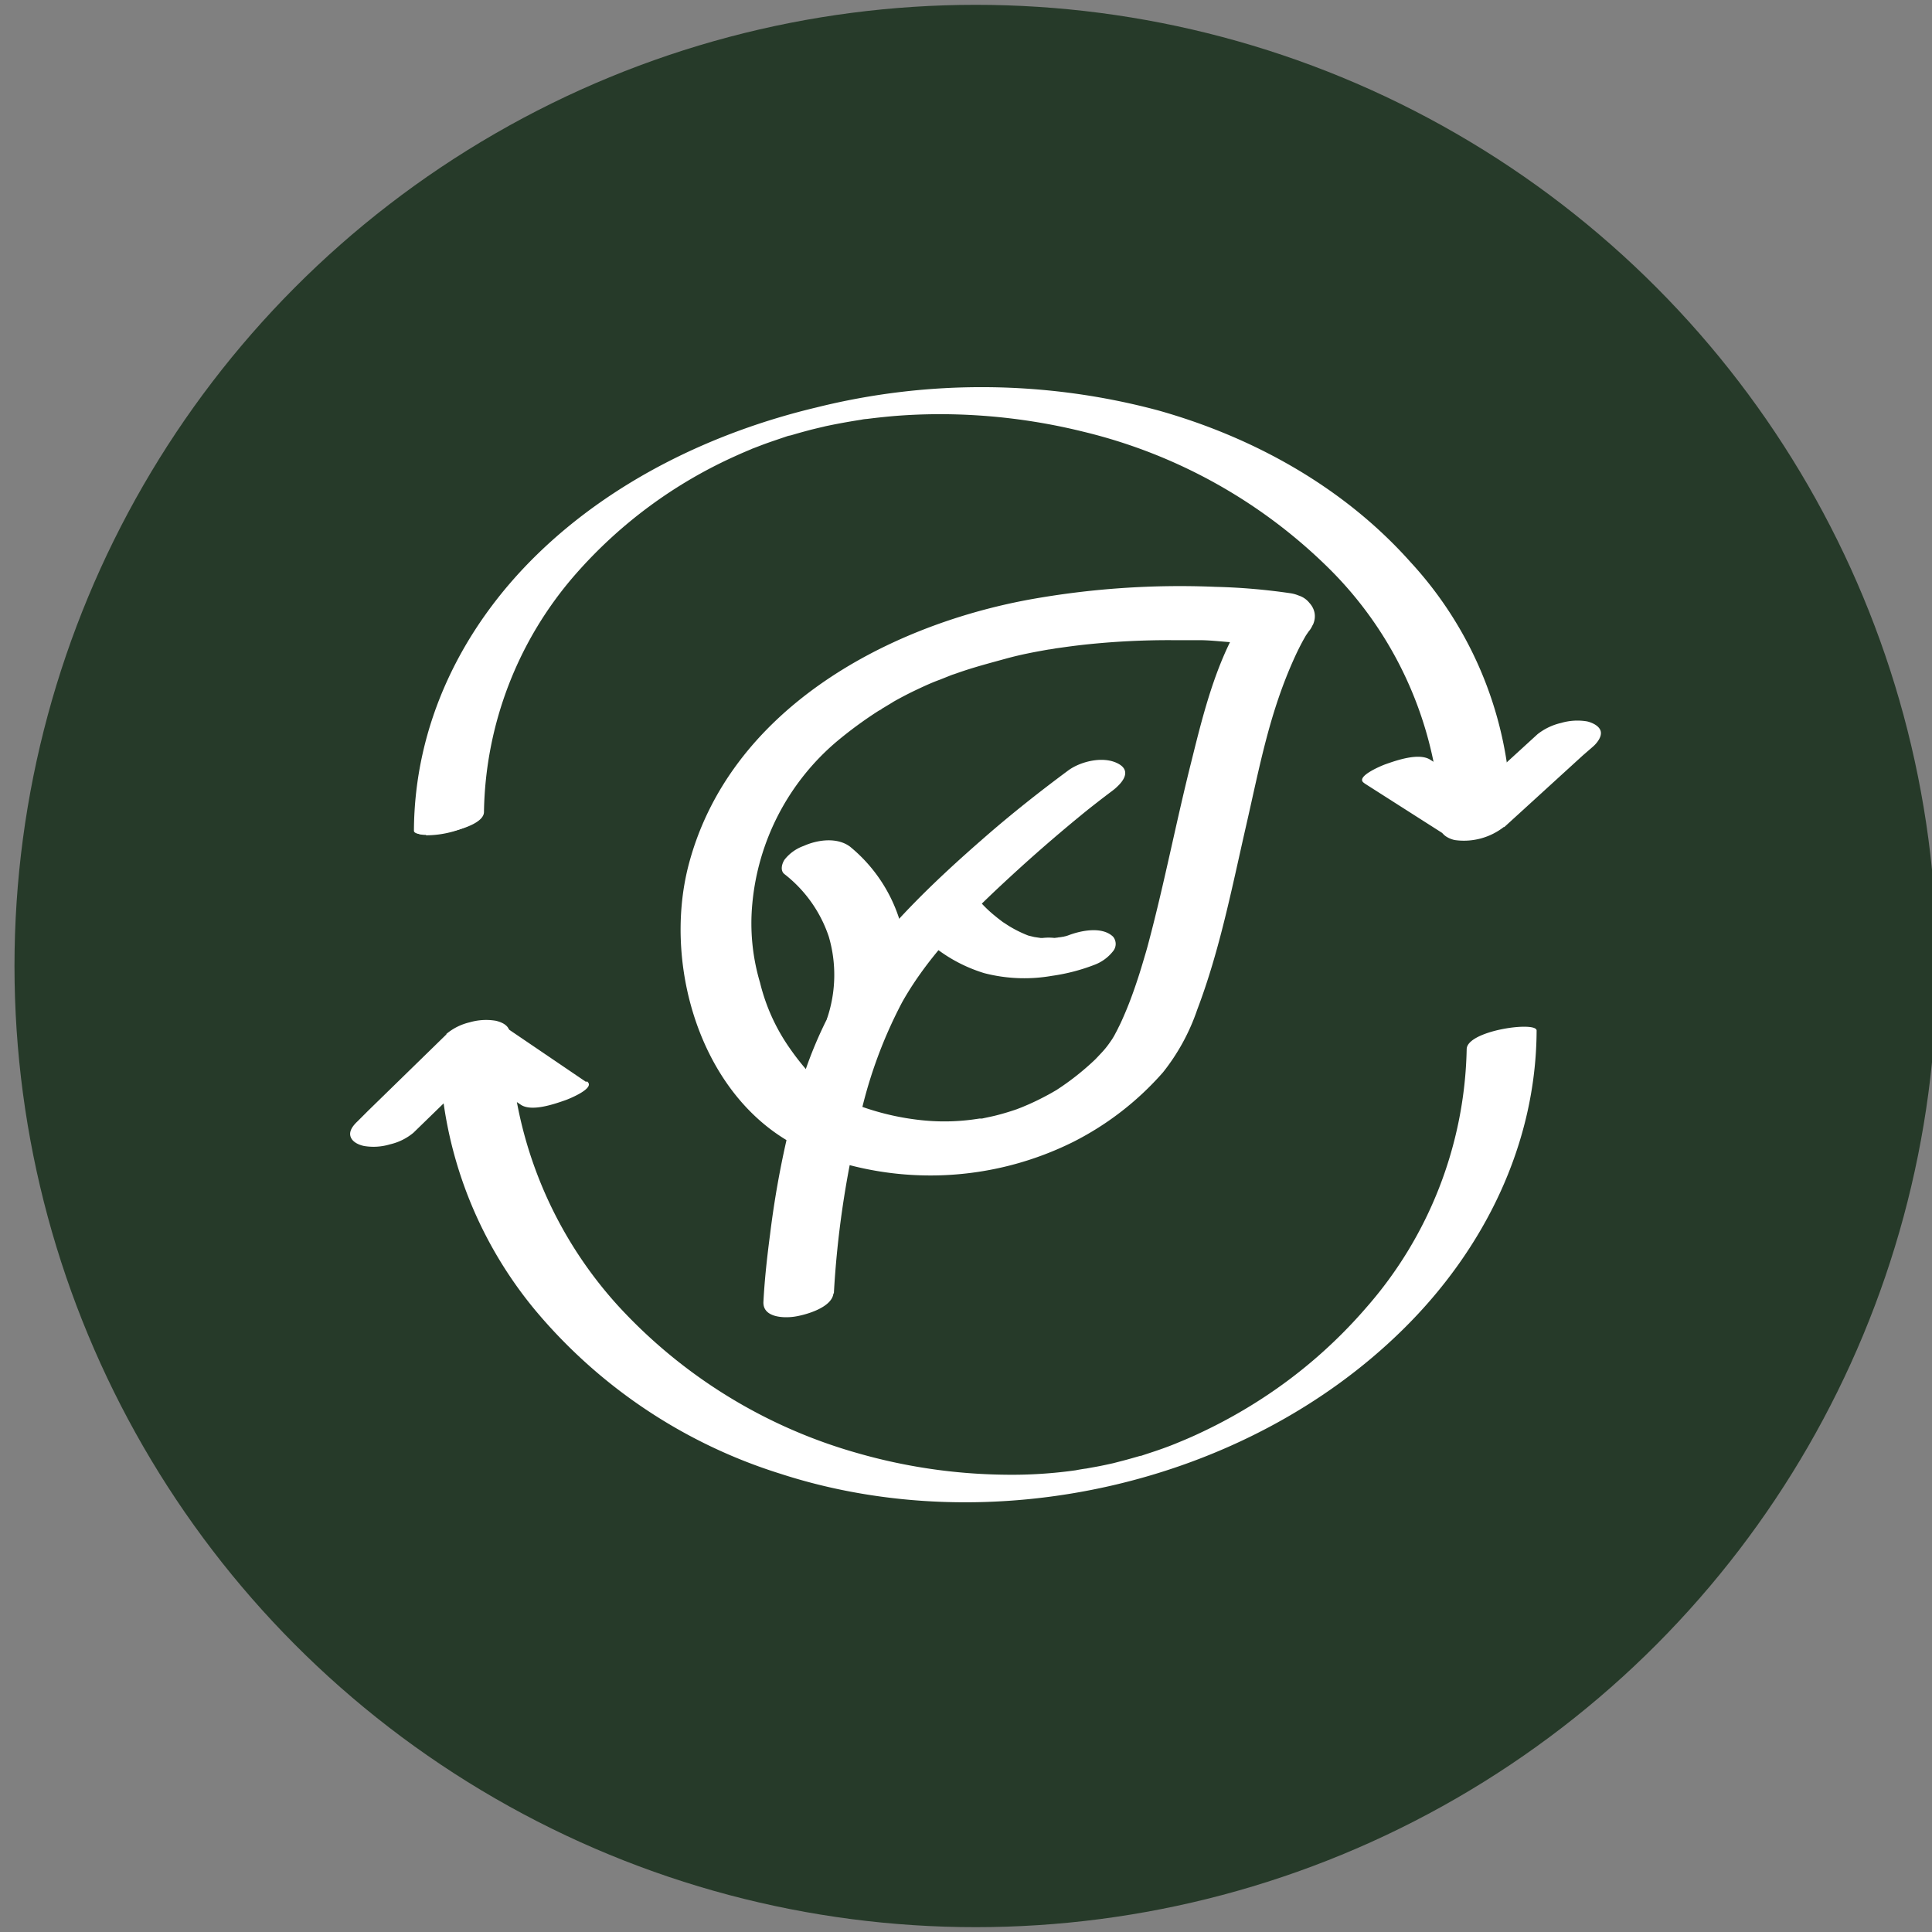 <svg xmlns="http://www.w3.org/2000/svg" viewBox="0 0 200 200"><rect x="0" y="0" width="200" height="200" fill="#808080" stroke="none"/><defs><style>.cls-1{fill:#263a29;}.cls-2{fill:#fff;}</style></defs><g id="fond"><circle class="cls-1" cx="101" cy="100" r="99.5"/></g><g id="Layer_1" data-name="Layer 1"><path class="cls-2" d="M44.1,86.47a10.27,10.27,0,0,0,5.13-1.38c1.11-.67,1.05-1.42-.39-1.42A10.26,10.26,0,0,0,43.72,85c-1.11.68-1,1.43.38,1.43Z"/><path class="cls-2" d="M141.26,81.1l8.12,5.18c1,.66,3.15,0,4.17-.33.77-.25,2.88-.79,2.87-1.85A39.27,39.27,0,0,0,146,58.17c-6.88-7.72-16.21-12.9-26.09-15.68a70.63,70.63,0,0,0-35.4-.31c-10.62,2.53-21,7.52-28.89,15.2S42.9,75.06,42.85,86c0,1,7.24,0,7.25-1.94a38.29,38.29,0,0,1,9.53-24.67,48.32,48.32,0,0,1,16.5-12.18c.52-.24,1.06-.47,1.59-.69,1-.45-.6.22.47-.19l.65-.25c.55-.21,1.11-.4,1.67-.59l1-.34c.43-.13.45-.14.07,0l.52-.15c.63-.19,1.27-.36,1.91-.53l.7-.17s1.22-.28.44-.11c1.32-.29,2.65-.53,4-.74a3.68,3.68,0,0,1,.58-.08l.74-.09c.69-.08,1.37-.15,2.06-.21,1.35-.11,2.62-.17,4-.19a62,62,0,0,1,15.7,1.83,54.18,54.18,0,0,1,25.32,14.11A39.17,39.17,0,0,1,149.18,86l7-2.18-8.13-5.18c-1.17-.74-3.48.07-4.64.48-.37.13-3.21,1.3-2.19,1.94Z"/><path class="cls-2" d="M155.7,85.64l8.12-7.41,1.15-1c.39-.36.88-1,.73-1.55s-.89-.88-1.4-1a6,6,0,0,0-2.7.16A6.18,6.18,0,0,0,159.17,76l-8.11,7.41-1.16,1c-.39.36-.88,1-.72,1.55s.88.88,1.4,1a6.73,6.73,0,0,0,5.12-1.37Z"/><path class="cls-2" d="M60.67,112l-8.13-5.52c-1-.68-3.19,0-4.17.33-.77.25-2.87.8-2.87,1.85a43,43,0,0,0,9.93,27,54.13,54.13,0,0,0,25.32,16.89c21.78,7.09,48.1,1.22,64.48-14.92,8.35-8.22,13.79-19.1,13.84-30.95,0-1-7.24,0-7.24,1.94a41.81,41.81,0,0,1-10.42,26.77,50.78,50.78,0,0,1-10.8,9.41,52.54,52.54,0,0,1-6.38,3.54c-.59.28-1.18.54-1.78.79l-.82.34-.48.19q-.84.32-1.68.6l-.85.28-.51.17-.07,0c-.57.16-1.14.33-1.72.48l-1,.26c-1.12.29.42-.09-.26.06s-1.29.28-1.94.39l-.71.13c-.12,0-1.37.22-.89.15a47.21,47.21,0,0,1-7.58.48,57.6,57.6,0,0,1-15.16-2.23,53.29,53.29,0,0,1-24.8-15.26,43.08,43.08,0,0,1-11.2-28.51l-7,2.18,8.13,5.52c1.13.76,3.51-.08,4.65-.48.39-.14,3.18-1.27,2.19-1.94Z"/><path class="cls-2" d="M46.22,107.07,38.09,115,37,116.09c-.39.37-.89.94-.72,1.54s.88.89,1.39,1a5.92,5.92,0,0,0,2.71-.17,5.8,5.8,0,0,0,2.42-1.2l8.13-7.91L52,108.22c.39-.38.89-.94.72-1.55s-.88-.88-1.39-1a6.06,6.06,0,0,0-2.71.16,5.82,5.82,0,0,0-2.42,1.21Z"/><path class="cls-2" d="M86.32,133.93a99.5,99.5,0,0,1,2.56-17.59,47.58,47.58,0,0,1,4.51-12.59c3-5.34,7.71-9.82,12.21-13.92q3.42-3.1,7-6c.72-.57,1.45-1.14,2.18-1.69.31-.24,1.71-1.26.33-.26.92-.67,2.2-2,.64-2.83s-3.9-.21-5.13.68c-3,2.22-6,4.59-8.83,7.07-5.14,4.48-10.29,9.4-14.14,15.07a43,43,0,0,0-5.43,12.89,97.14,97.14,0,0,0-2.5,13c-.31,2.34-.57,4.69-.69,7-.08,1.6,2,1.7,3.13,1.55s4-.93,4.12-2.45Z"/><path class="cls-2" d="M92.88,104.51A16.43,16.43,0,0,0,93.05,95,16,16,0,0,0,88,87.65c-1.33-1-3.36-.73-4.8-.08A4.39,4.39,0,0,0,81.21,89c-.27.41-.47,1.13,0,1.49a13.73,13.73,0,0,1,4.58,6.45,14.07,14.07,0,0,1-.17,8.49,1.18,1.18,0,0,0,.74,1.3,4.35,4.35,0,0,0,2.39.25c1.43-.21,3.63-.87,4.12-2.46Z"/><path class="cls-2" d="M94.89,96.33a15.71,15.71,0,0,0,7,4.41,16.55,16.55,0,0,0,7,.28,19.79,19.79,0,0,0,4.4-1.14,4.42,4.42,0,0,0,1.94-1.42,1.18,1.18,0,0,0,0-1.49c-1.18-1.14-3.5-.61-4.8-.08a.76.76,0,0,1-.16.06c-.41.12,1.17-.37.67-.23l-.28.09c-.25.08-.51.14-.77.2s-.84.07.35-.06l-.54.08-.58.07-.21,0c-.37,0-.28,0,.28,0a5.37,5.37,0,0,0-1.27,0l-.36,0,.18,0-.67-.1-.58-.14c-.2-.06-.13,0,.19.07l-.28-.1a12.4,12.4,0,0,1-2-1l-.46-.3c-.51-.32.36.28-.1-.06-.26-.2-.52-.39-.77-.6a13,13,0,0,1-1.49-1.39c-1.7-1.86-8.61.78-6.73,2.84Z"/><path class="cls-2" d="M133.64,61.42a64,64,0,0,0-7.82-.67,87.76,87.76,0,0,0-19.28,1.32C91.47,64.85,75.47,73.67,71.3,89.48c-2.9,11,1.72,25.7,13.12,30a33.2,33.2,0,0,0,26.7-1.28A30.89,30.89,0,0,0,120.4,111a21.57,21.57,0,0,0,3.54-6.49c2.33-6.13,3.6-12.66,5.05-19s2.44-11.82,5.1-17.61c.26-.56.53-1.1.82-1.63l.37-.65c.22-.37-.33.49-.09.16l.28-.41a2.3,2.3,0,0,0-1-3.71A4.74,4.74,0,0,0,129.36,63c-3.24,4.63-4.66,10.31-6,15.71-1.57,6.21-2.78,12.52-4.42,18.71-.16.61-.21.8-.47,1.67-.21.71-.42,1.42-.65,2.12-.41,1.25-.85,2.49-1.37,3.7-.21.49-.43,1-.67,1.46-.12.26-.26.51-.39.76s-.48.78-.1.2c-.26.39-.52.78-.82,1.15-.13.16-.26.31-.4.46s-.31.33-.46.49l-.23.24,0,0a27.39,27.39,0,0,1-4,3.16c-.5.32.42-.24-.1.06l-.45.26c-.41.23-.83.45-1.25.66s-.75.36-1.13.53l-.66.28c-.12.05-.88.33-.23.1-.81.29-1.62.54-2.45.75-.48.12-1,.22-1.44.32l-.25,0-.62.09a22.29,22.29,0,0,1-5.52.07,26.8,26.8,0,0,1-5.82-1.3c-.76-.26-1.51-.54-2.23-.87l-.36-.19s.55.32.26.14-.54-.32-.8-.5c-.42-.28-.83-.58-1.22-.9l-.67-.58-.33-.31c.17.16.26.29,0,0a25.84,25.84,0,0,1-2.33-2.89,20.07,20.07,0,0,1-3.1-6.82,21.54,21.54,0,0,1-.8-8.18,25,25,0,0,1,8.68-16.74A42.19,42.19,0,0,1,91,73.55c.08,0,.58-.37.08-.06l.45-.26c.34-.21.69-.41,1-.61.8-.45,1.61-.87,2.44-1.26s1.55-.72,2.33-1l1.1-.44c.7-.27.16-.05,0,0l.8-.28c1.62-.57,3.27-1,4.94-1.46s3.14-.72,4.74-1c-.76.13.13,0,.41-.06l1.08-.15c.8-.11,1.61-.21,2.42-.29a81.68,81.68,0,0,1,8.57-.41c.56,0,1.13,0,1.69,0l.92,0c-.77,0-.3,0,.16,0,1,0,2,.11,3,.19,1.21.09,2.41.23,3.61.38l.48.07a4.56,4.56,0,0,0,4.71-2.27C136.63,63,135.21,61.68,133.64,61.42Z"/></g></svg>